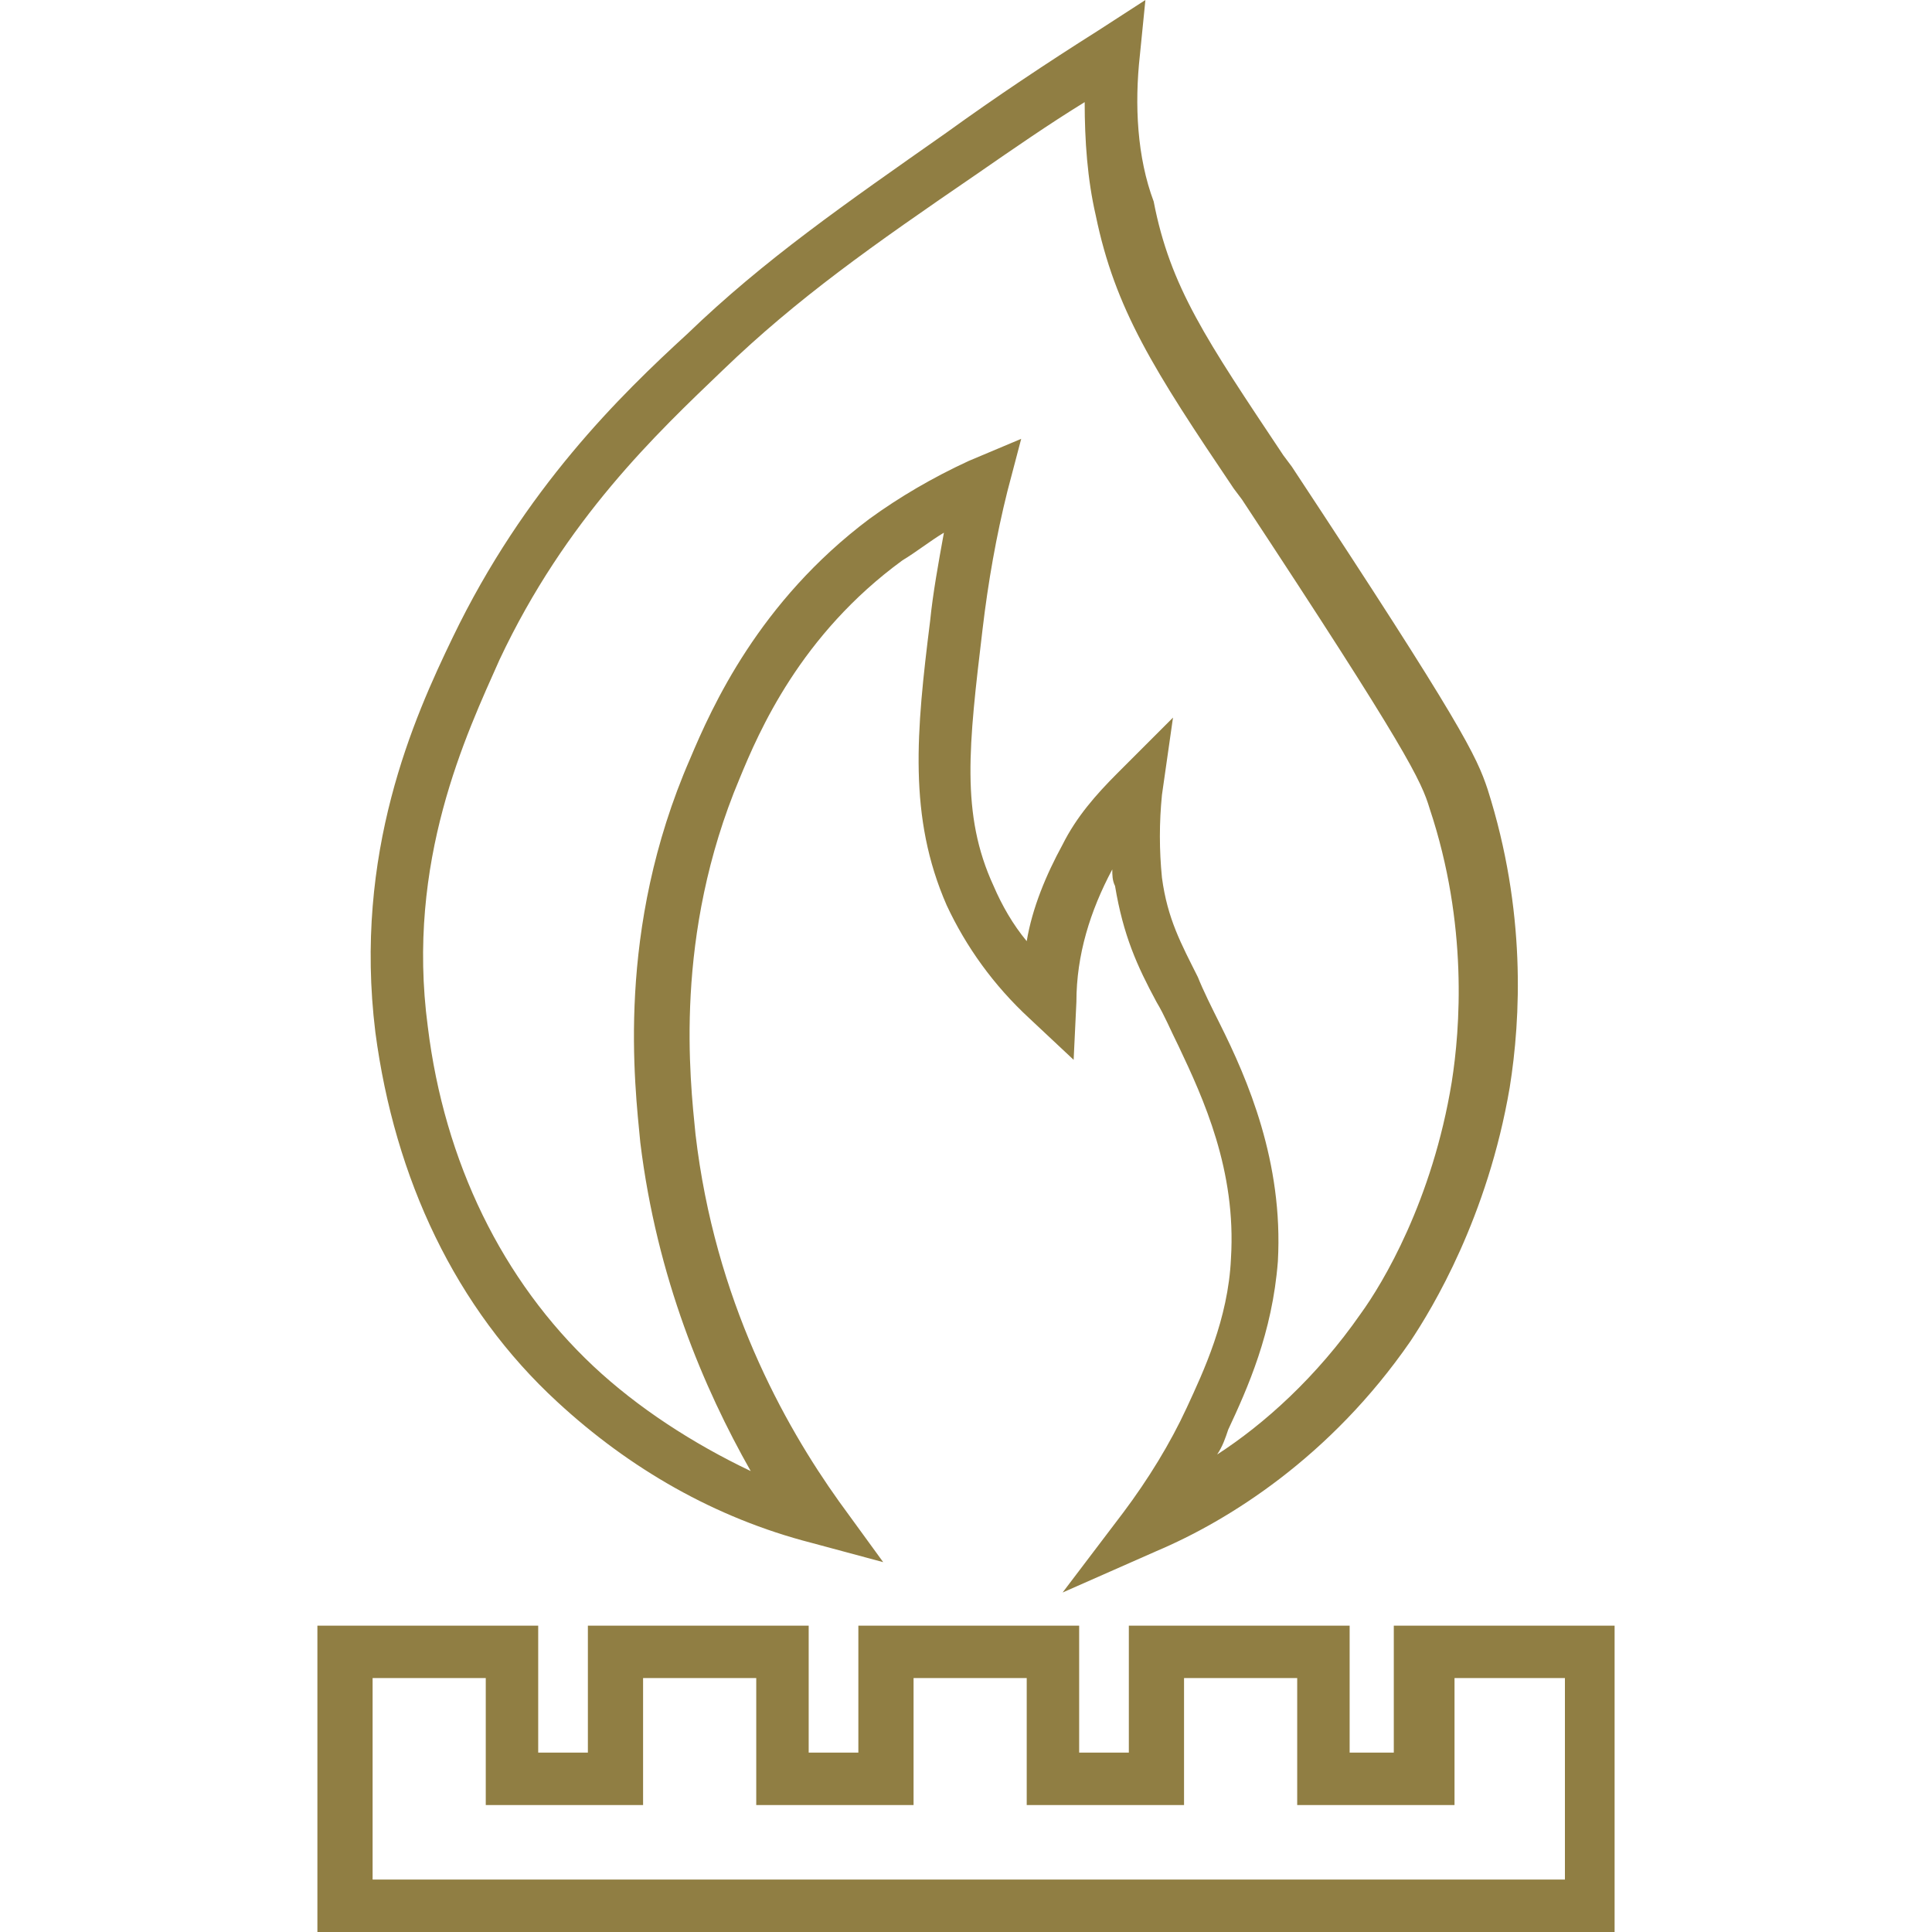 <svg xmlns="http://www.w3.org/2000/svg" viewBox="0 0 280 280"><path d="M202.8 254h-7.2v-18.4h-32V254h-7.2v-18.4h-32V254h-7.2v-18.4h-32V254H78v-18.4H46V280h188v-44.4h-32V254h.8zm7.6-10.8h16.4v29.2H54v-29.2h16.4v18.4h22.8v-18.4h16.4v18.4h22.8v-18.4h16.4v18.4h22.8v-18.4H188v18.4h22.8v-18.4h-.4zm-156-93.6c2.8 21.2 11.6 40 26.4 53.6 10.4 9.6 22.8 16.8 36.8 20.4l10.4 2.8-6.4-8.8c-8-11.2-18-29.2-20.8-53.2-.8-8-3.2-28.8 6.4-51.6C110 106 116 92 130.8 81.2c2-1.2 4-2.8 6-4-.8 4.4-1.6 8.8-2 12.8-2 16-3.2 28.4 2.4 41.2 2.8 6 6.8 11.6 12 16.4l6.4 6 .4-8.4c0-6.8 2-13.2 5.2-19.2 0 .8 0 1.6.4 2.4 1.2 7.2 3.2 11.6 6 16.8 1.2 2 2 4 3.2 6.4 3.6 7.6 8.4 18 7.6 30.8-.4 8.8-4 16.4-6.4 21.6-2.4 5.2-5.6 10.4-9.2 15.2l-8.8 11.6 13.6-6c10.4-4.4 25.2-13.6 36.8-30.4 3.2-4.8 11.2-18 14.4-36.8 1.6-10 2.4-25.6-3.2-43.2-1.6-4.8-3.6-9.2-28.4-46.8L186 66c-11.2-16.8-16.4-24.4-18.8-36.8-2.4-6.4-2.8-14-2-21.2l.8-8-6.8 4.4c-7.6 4.8-14.8 9.6-22 14.8-14.8 10.4-26.4 18.4-37.6 29.2-9.6 8.8-23.6 22.4-34 44-5.6 11.6-14.4 31.2-11.2 57.2zm18-54c9.6-20.4 22.8-32.8 32.4-42 10.8-10.4 21.6-18 36.8-28.4 5.2-3.6 10.4-7.2 15.6-10.4 0 5.6.4 11.2 1.6 16.4 2.8 13.6 8.4 22.4 20 39.6l1.2 1.6c24 36.4 26 40.8 27.2 44.8 5.6 16.8 4.4 32 3.2 39.6-2.8 17.2-10 29.2-13.2 33.6-6.4 9.2-14 16-20.8 20.4.8-1.2 1.2-2.4 1.6-3.6 2.8-6 6.4-14 7.2-24.4.8-14.4-4.4-26.4-8.4-34.4-1.2-2.4-2.4-4.8-3.2-6.8-2.4-4.8-4.4-8.4-5.2-14.4-.4-4-.4-8 0-12L170 104l-8 8c-3.2 3.2-6 6.4-8 10.4-2.4 4.4-4.4 9.2-5.2 14-2-2.4-3.6-5.2-4.8-8-4.8-10.4-3.6-20.4-1.6-37.2.8-6.8 2-13.6 3.6-20l2-7.6-7.6 3.2c-5.2 2.4-10 5.2-14.4 8.4-16 12-22.8 27.2-26 34.8-10.8 24.8-8 47.2-7.2 55.6 2.4 19.6 9.2 35.6 16 47.6-8.4-4-16.4-9.2-22.8-15.2-13.2-12.4-21.6-29.6-24-49.2-3.2-24 5.6-42.4 10.4-53.2z" fill="#907e43"/></svg>